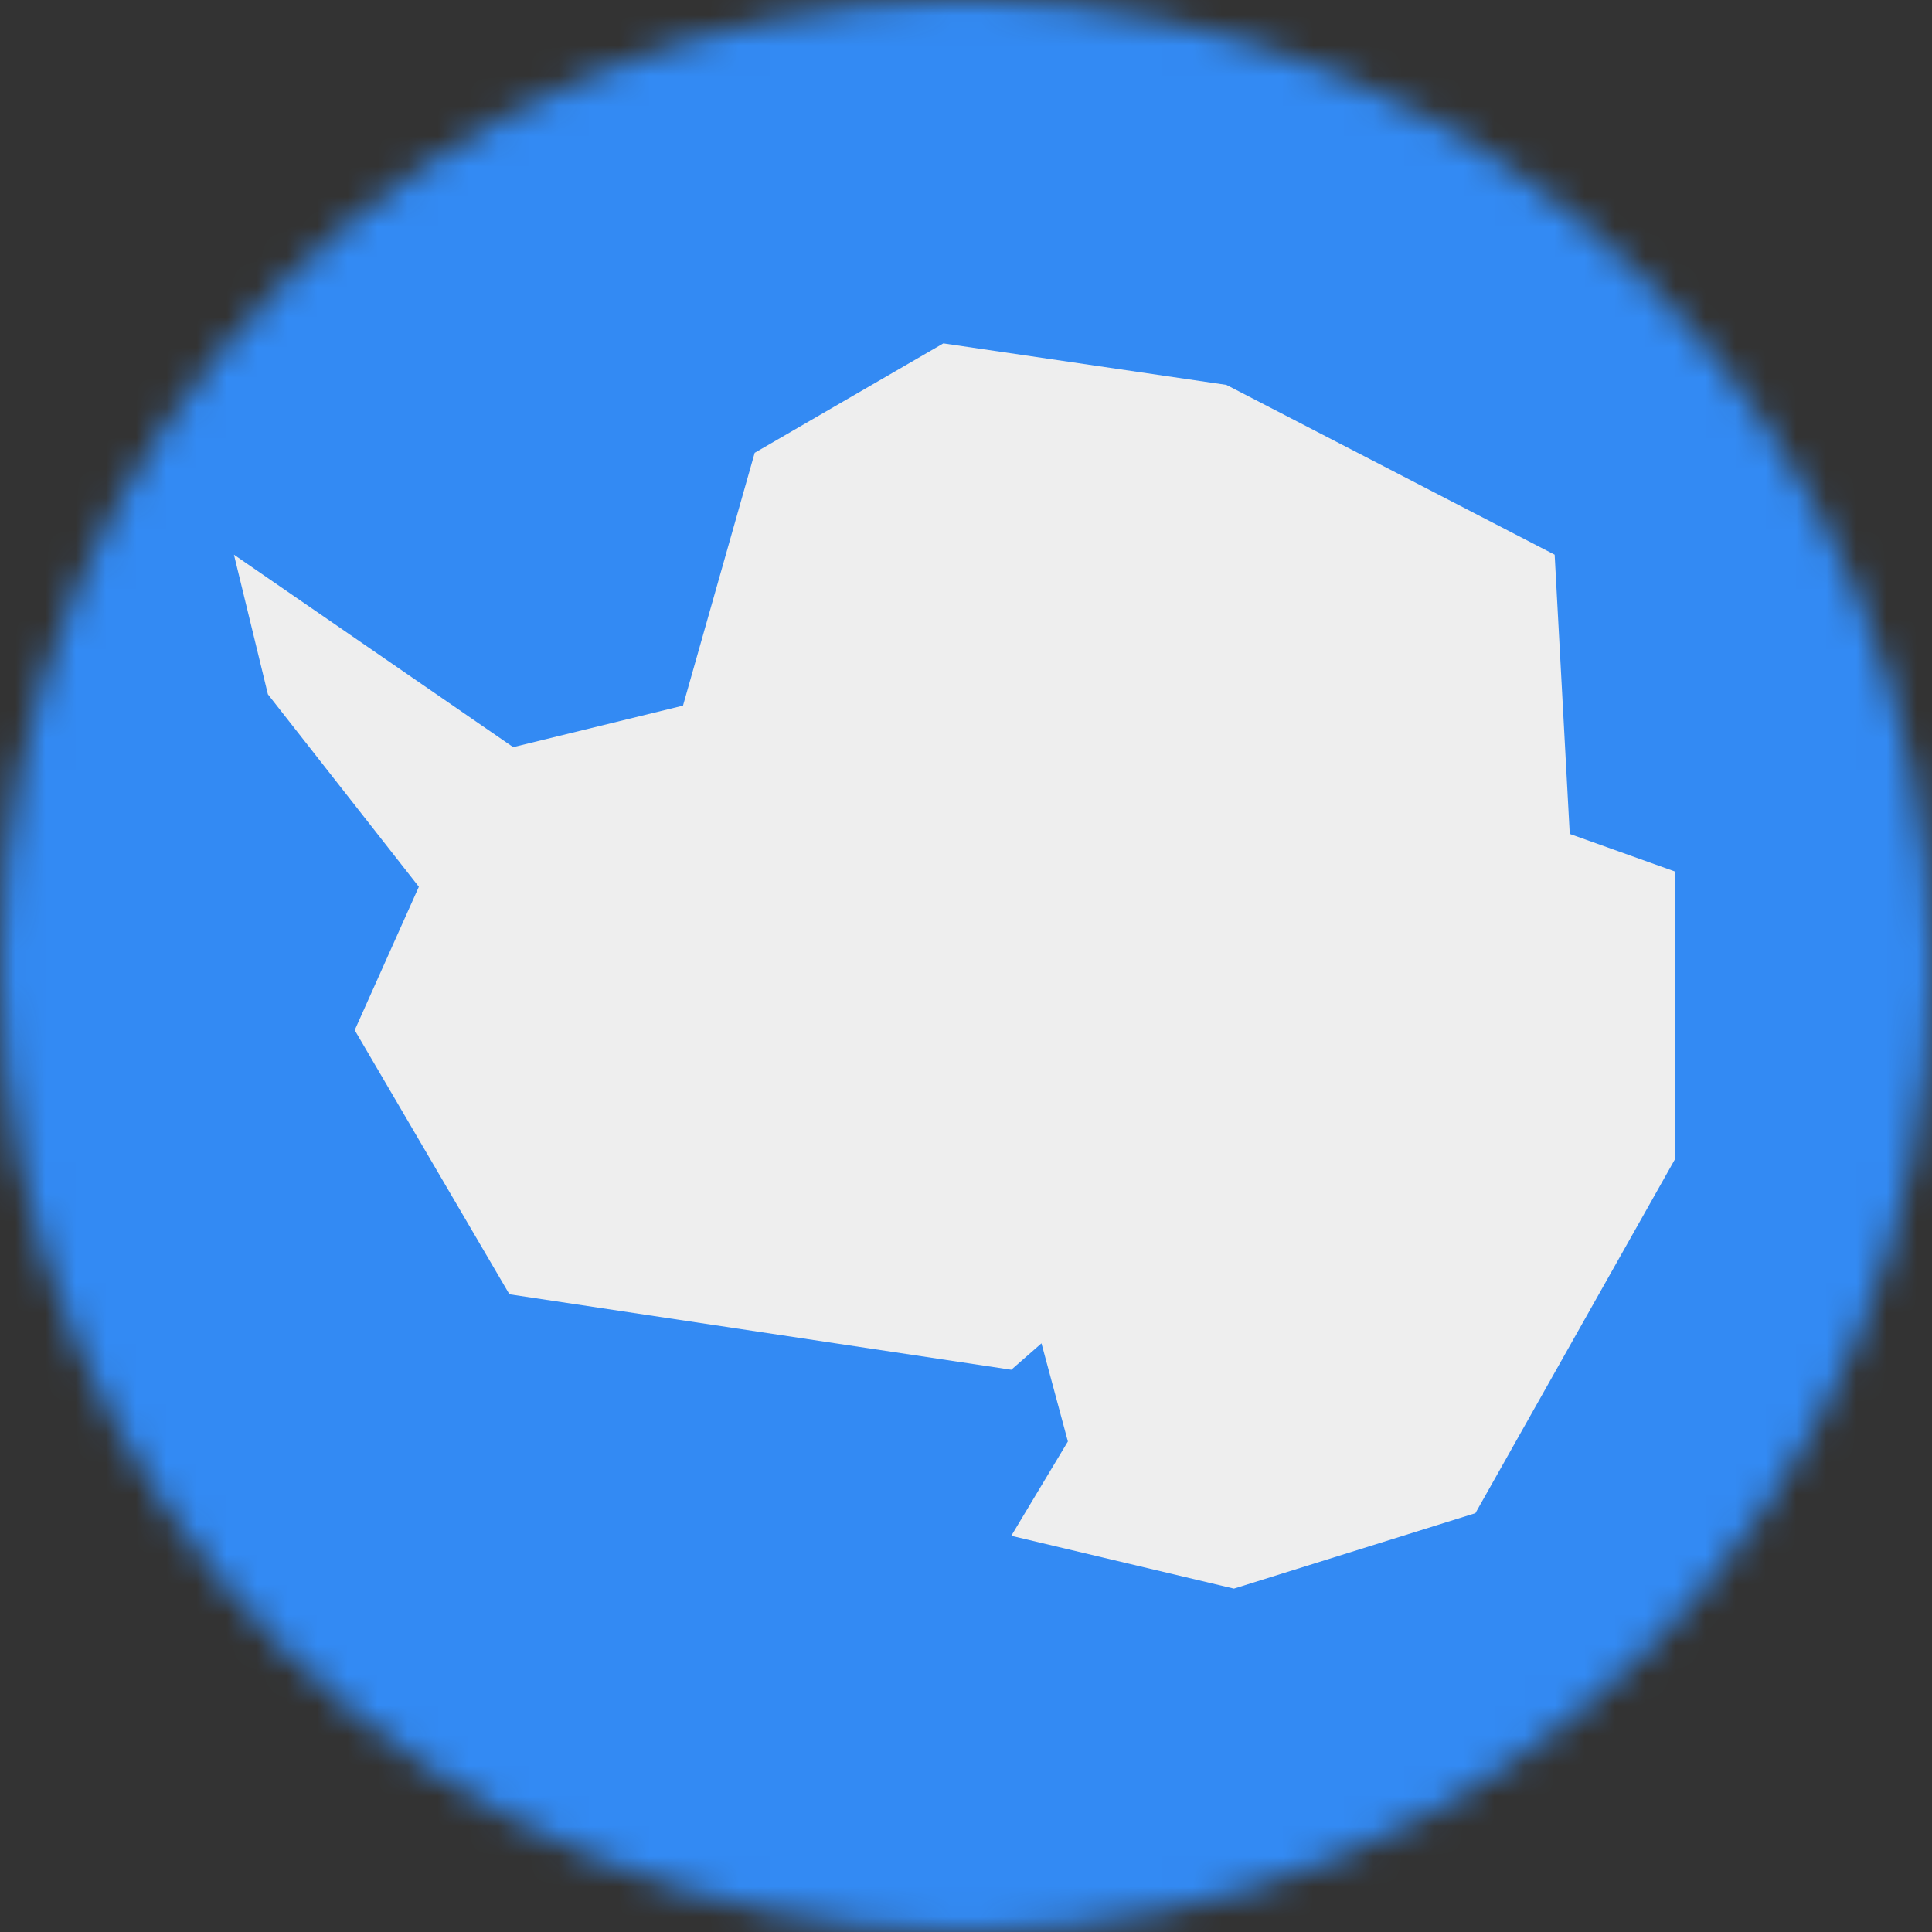 <svg width="64" height="64" viewBox="0 0 64 64" fill="none" xmlns="http://www.w3.org/2000/svg">
<rect x="0" y="0" width="64" height="64" fill="#333333" stroke="none"/>
<g clip-path="url(#clip0_218_268)">
<mask id="mask0_218_268" style="mask-type:luminance" maskUnits="userSpaceOnUse" x="0" y="0" width="64" height="64">
<path d="M32 64C49.673 64 64 49.673 64 32C64 14.327 49.673 0 32 0C14.327 0 0 14.327 0 32C0 49.673 14.327 64 32 64Z" fill="white"/>
</mask>
<g mask="url(#mask0_218_268)">
<path d="M0 0H64V64H0V0Z" fill="#338AF3"/>
<path d="M16.875 42.875L11.75 34.125L13.875 29.375L8.875 23L7.75 18.375L17 24.75L22.625 23.375L25 15L31.25 11.375L40.625 12.75L51.5 18.375L52 27.625L55.5 28.875V38.375L48.875 50.125L40.875 52.625L33.5 50.875L35.375 47.75L34.5 44.5L33.5 45.375L16.875 42.875Z" fill="#EEEEEE"/>
</g>
</g>
<defs>
<clipPath id="clip0_218_268">
<rect width="64" height="64" fill="white"/>
</clipPath>
</defs>
</svg>
